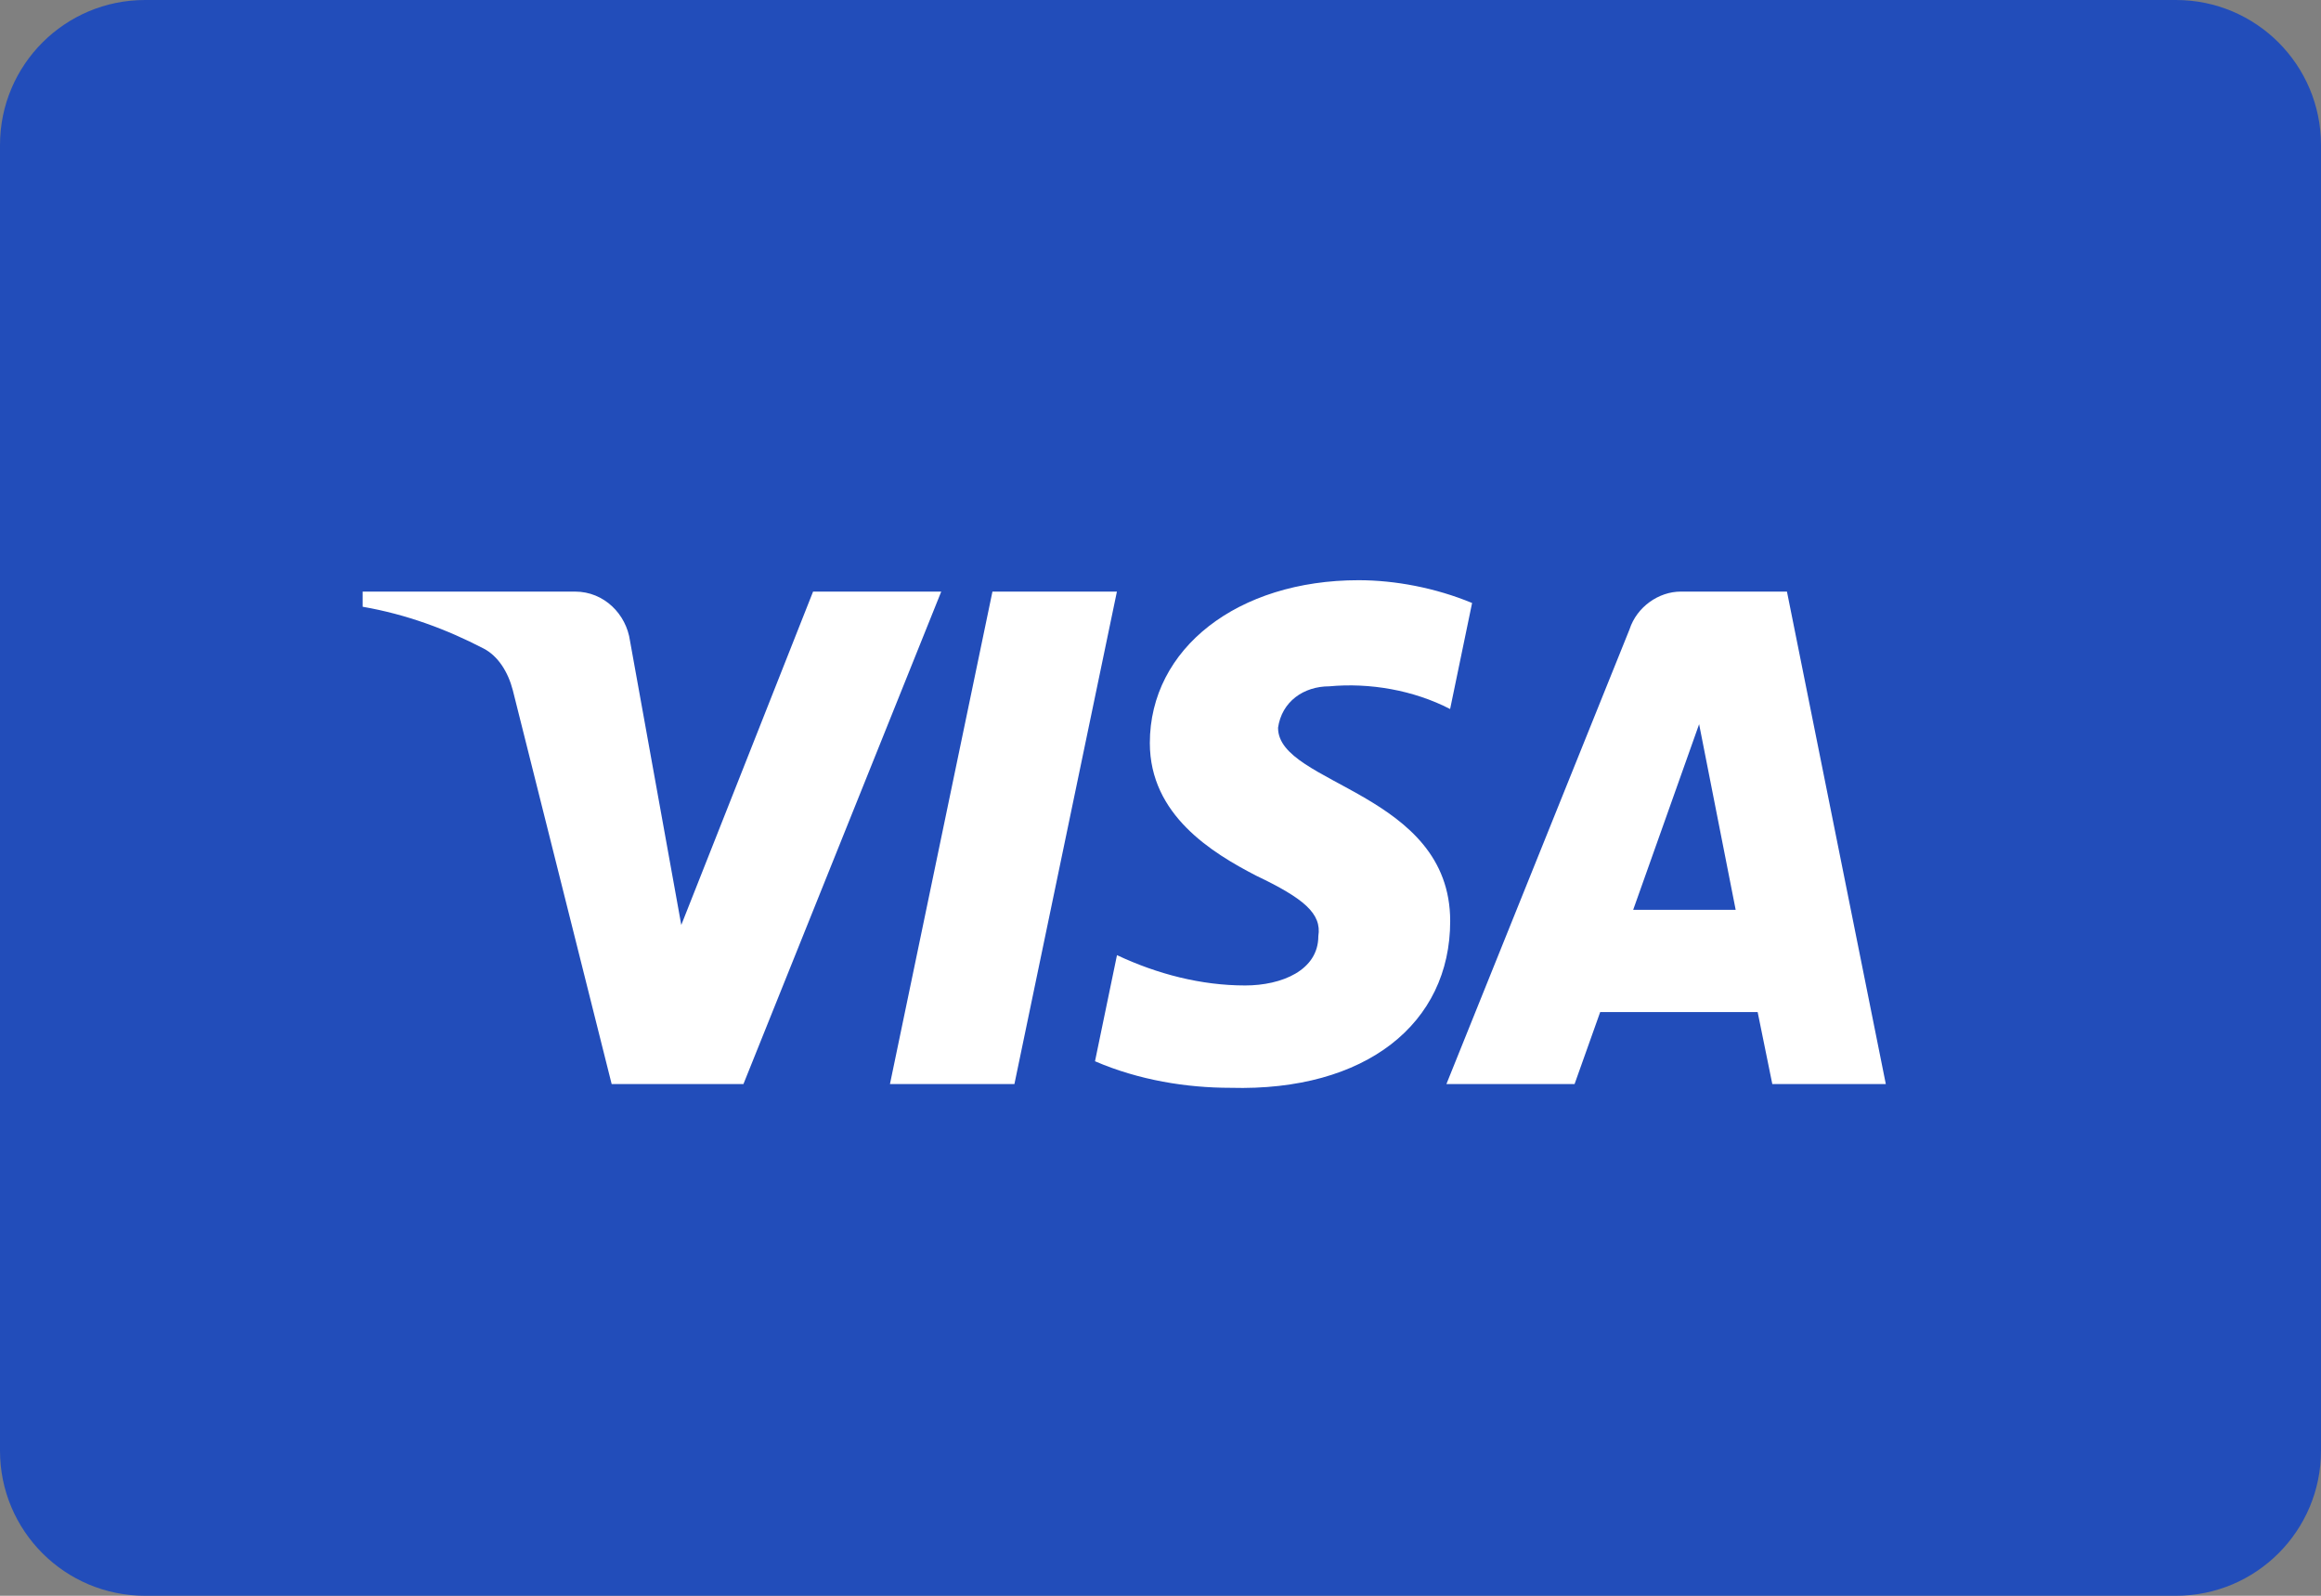 <svg height="22" viewBox="0 0 32 22" width="32" xmlns="http://www.w3.org/2000/svg"><rect x="0" y="0" width="32" height="22" fill="#808080" stroke="none"/><g fill="none" fill-rule="evenodd"><path d="m2 0h28c1.105 0 2 .895 2 2v18c0 1.105-.895 2-2 2h-28c-1.105 0-2-.895-2-2v-18c0-1.105.895-2 2-2z" fill="#224dba"/><path d="m10.25 14.945h-1.817l-1.363-5.43c-.065-.25-.202-.471-.404-.575-.504-.262-1.06-.47-1.666-.575v-.209h2.928c.404 0 .707.314.758.679l.707 3.917 1.817-4.596h1.767zm3.736 0h-1.716l1.413-6.789h1.716zm3.634-4.908c.051-.366.354-.575.707-.575.556-.052 1.161.052 1.666.313l.303-1.462c-.505-.209-1.061-.314-1.565-.314-1.666 0-2.878.94-2.878 2.245 0 .993.859 1.514 1.465 1.828.656.313.908.522.858.835 0 .47-.505.679-1.009.679-.606 0-1.212-.157-1.767-.418l-.303 1.463c.606.261 1.262.366 1.868.366 1.868.052 3.029-.888 3.029-2.298 0-1.776-2.373-1.88-2.373-2.663zm8.38 4.908-1.363-6.789h-1.464c-.303 0-.606.209-.707.522l-2.524 6.267h1.767l.353-.992h2.171l.202.992zm-2.574-4.961.504 2.559h-1.413z" fill="#fff"/></g></svg>